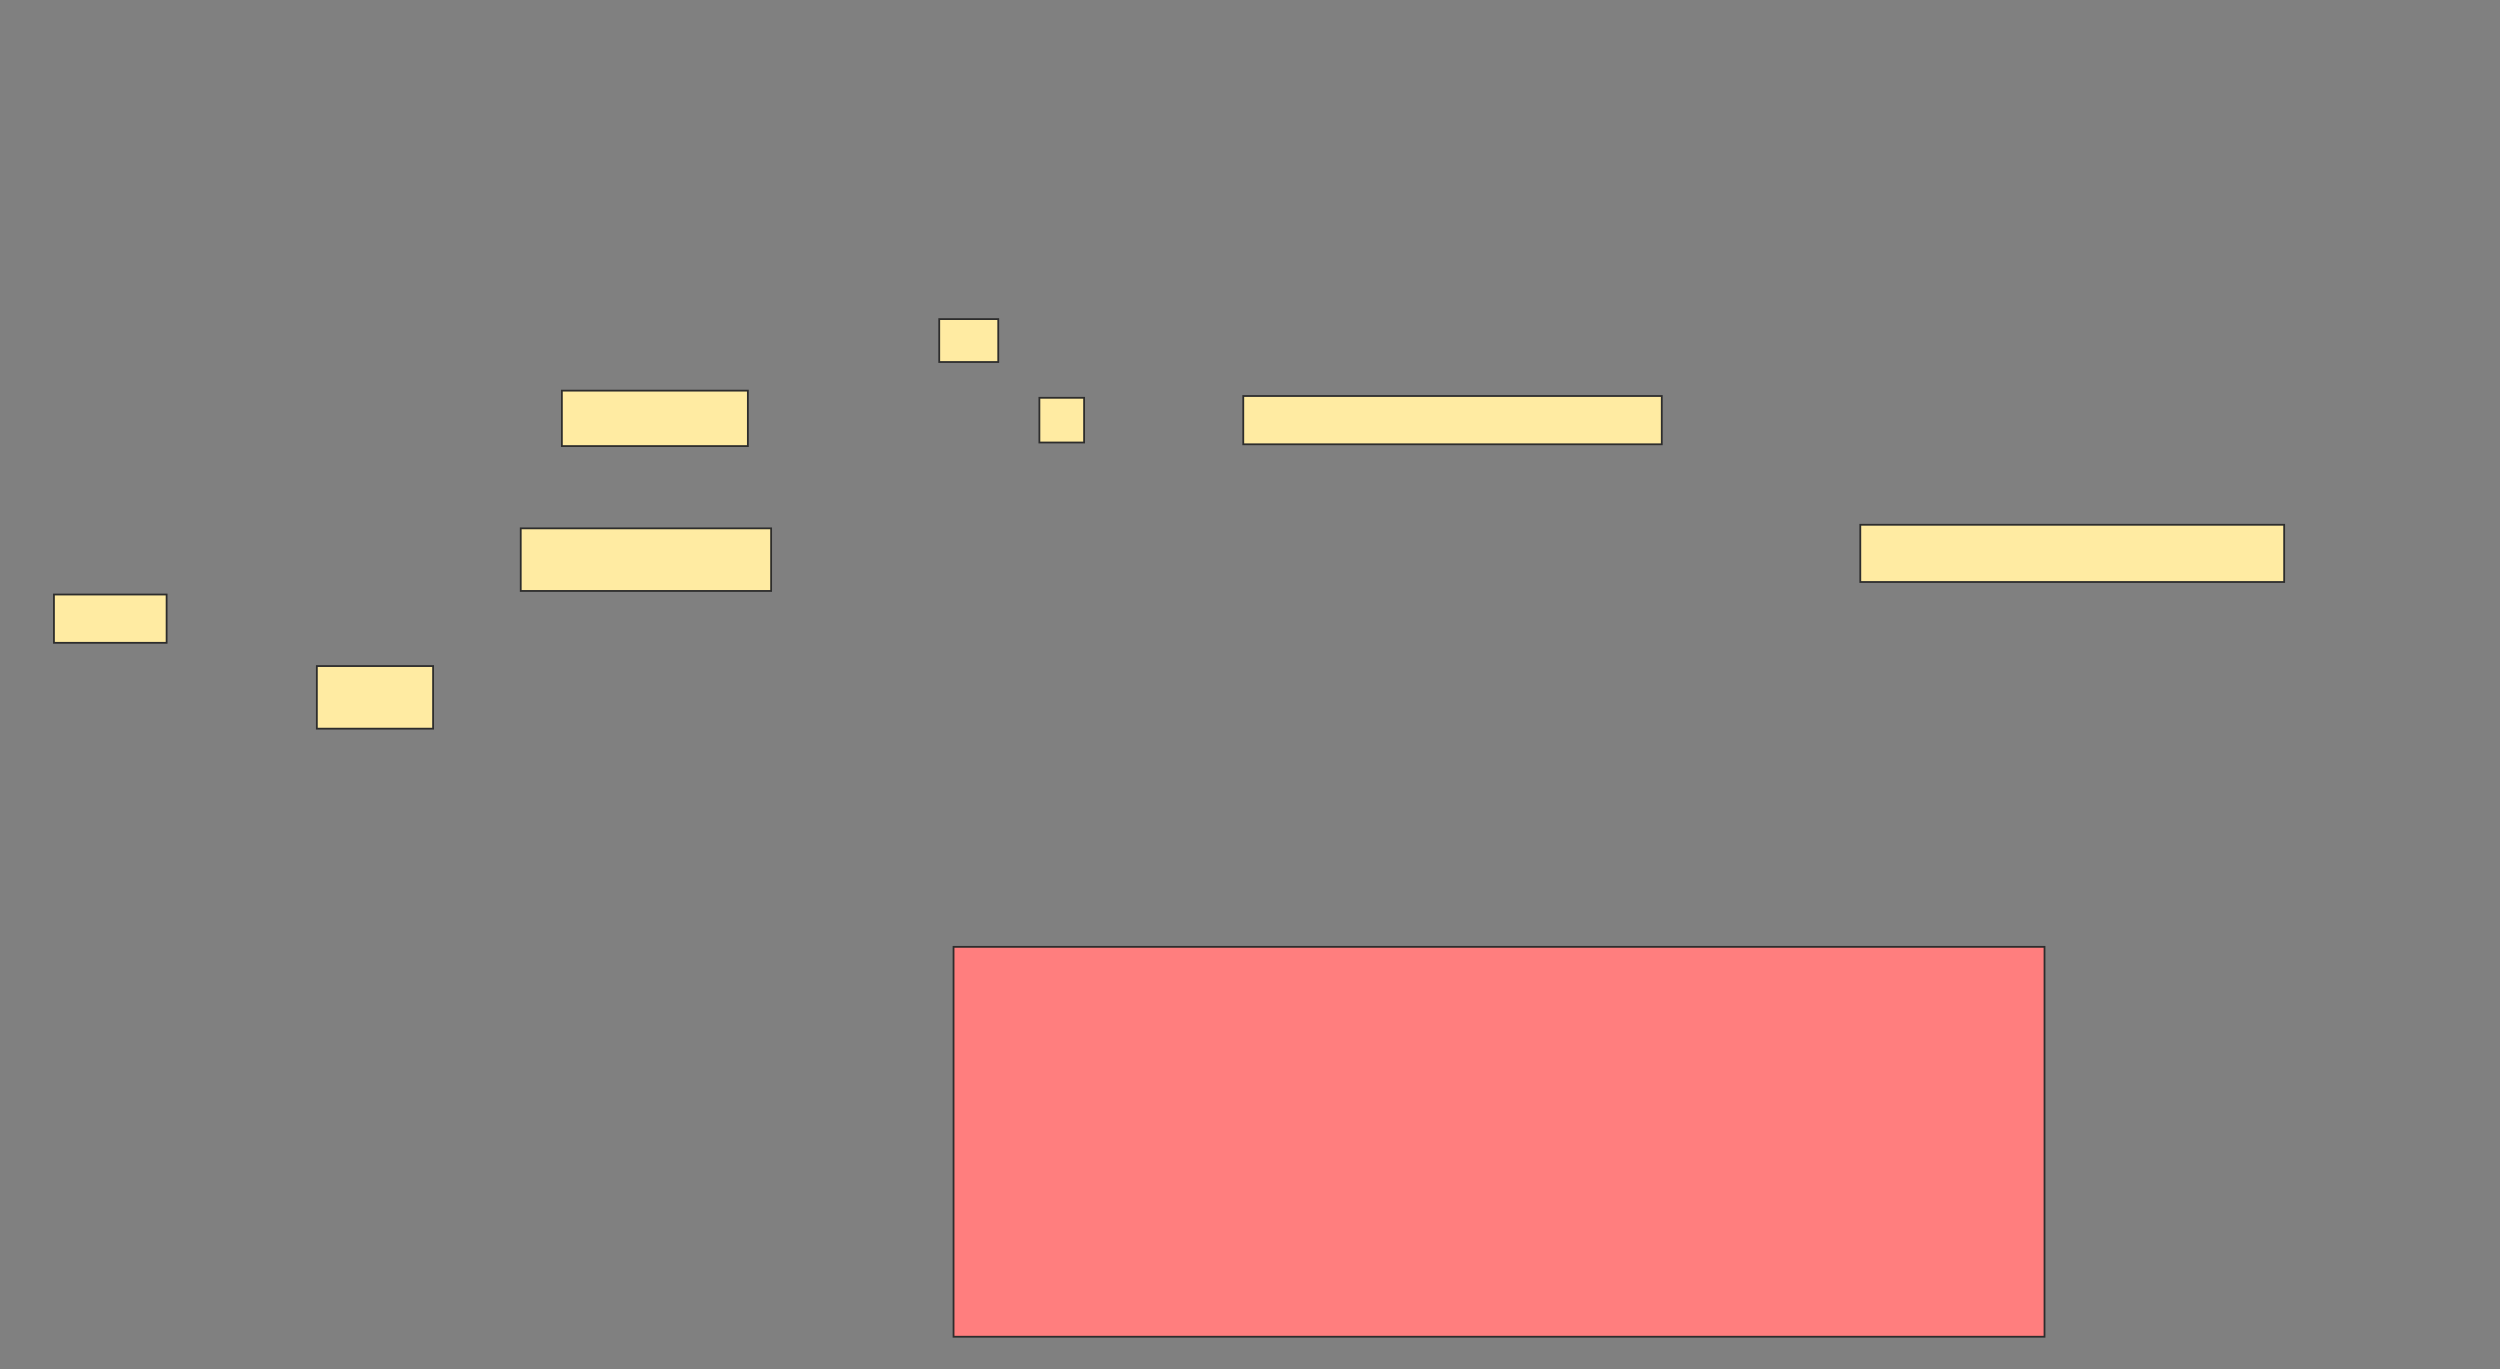 <svg height="758" width="1384" xmlns="http://www.w3.org/2000/svg"><rect width="100%" height="100%" fill="#808080" stroke="none"/><g stroke="#2d2d2d"><g fill="#ffeba2"><path d="m519.96 176.653h32.673v23.762h-32.673z"/><path d="m311.05 216.257h102.97v30.693h-102.97z"/><path d="m575.406 220.218h24.752v24.752h-24.752z"/><path d="m688.277 219.228h231.683v26.733h-231.683z"/><path d="m288.277 292.495h138.614v34.653h-138.614z"/><path d="m1029.861 290.515h234.653v31.683h-234.653z"/><path d="m29.861 329.129h62.376v26.733h-62.376z"/><path d="m175.406 368.733h64.356v34.653h-64.356z"/></g><path d="m527.881 524.178h603.96v215.842h-603.96z" fill="#ff7e7e"/></g></svg>